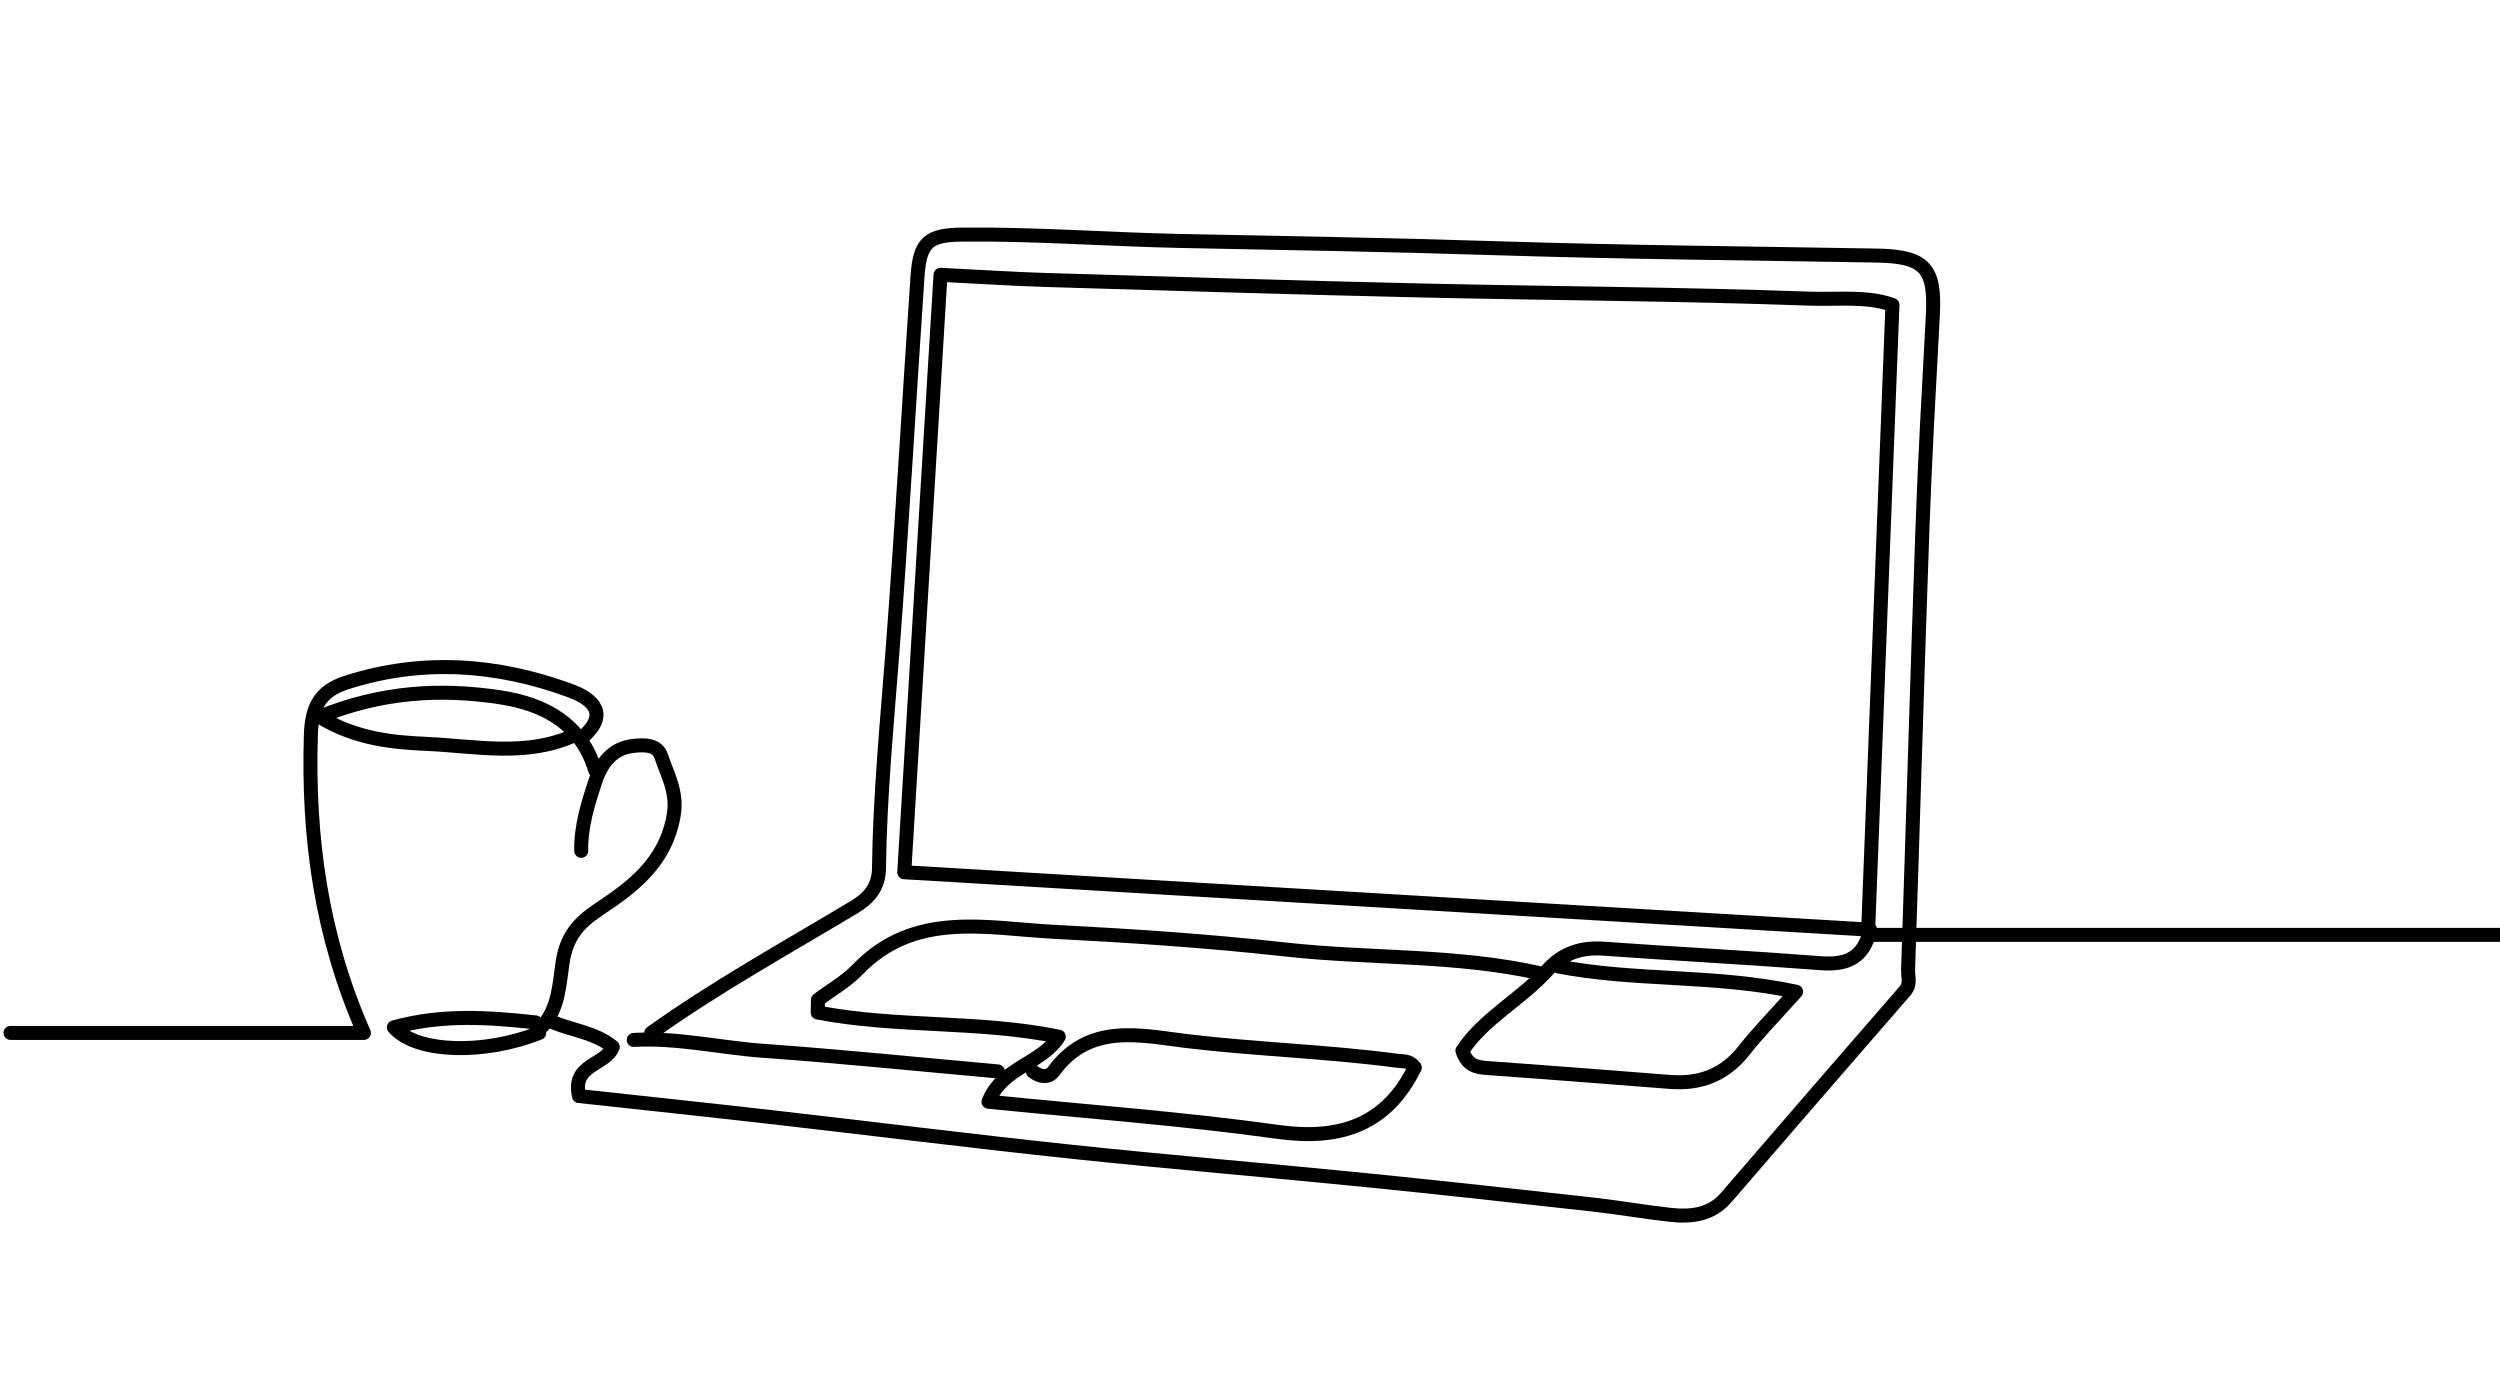 <svg version="1.1" id="Layer_1" xmlns="http://www.w3.org/2000/svg" xmlns:xlink="http://www.w3.org/1999/xlink" x="0px" y="0px"
	 width="100%" viewBox="0 0 357 197" enable-background="new 0 0 357 197" xml:space="preserve">
<path fill="none" opacity="1" stroke="#000000" stroke-linecap="round" stroke-linejoin="round" stroke-width="2"
	d="
M357.5,133.5 
	C327.496,133.5 297.493,133.5 266.744,133.5 
	C267.93,102.98 269.077,73.485 270.241,43.546 
	C266.658,42.236 262.449,42.791 258.495,42.648 
	C240.007,41.981 221.498,41.903 203,41.48 
	C185.165,41.072 167.333,40.522 149.5,39.986 
	C144.668,39.84 139.841,39.518 134.305,39.242 
	C132.582,67.629 130.872,95.804 129.127,124.555 
	C175.314,127.302 221.165,130.03 267.052,132.76 
	C266.166,136.832 263.676,137.827 259.997,137.544 
	C249.673,136.75 239.33,136.212 229.002,135.473 
	C225.797,135.244 223.141,136.118 221.002,138.502 
	C217.219,142.72 211.883,145.383 208.832,150.045 
	C209.554,152.239 210.925,152.414 212.498,152.525 
	C221.169,153.139 229.833,153.834 238.5,154.5 
	C242.783,154.829 246.295,153.503 249.032,150.025 
	C251.074,147.43 253.406,145.062 256.48,141.616 
	C244.757,139.114 233.412,140.147 222.5,138 
"/>
<path fill="none" opacity="1" stroke="#000000" stroke-linecap="round" stroke-linejoin="round" stroke-width="2"
	d="
M79,146 
	C81.836,147.16 85.023,147.468 87.5,149.499 
	C86.495,152.175 81.634,151.885 82.675,156.511 
	C91.626,157.49 100.817,158.46 109.999,159.508 
	C124.336,161.144 138.655,162.947 153.003,164.468 
	C166.988,165.95 181.005,167.116 194.998,168.516 
	C205.84,169.601 216.67,170.808 227.498,172.014 
	C231.175,172.424 234.825,173.073 238.503,173.477 
	C241.484,173.805 244.343,173.505 246.503,171.003 
	C254.996,161.163 263.485,151.32 272.023,141.52 
	C272.896,140.518 272.44,139.493 272.473,138.499 
	C273.175,117.5 273.778,96.498 274.524,75.501 
	C274.885,65.329 275.467,55.165 276.012,45.001 
	C276.373,38.265 274.842,36.615 268,36.495 
	C249.833,36.177 231.66,36.025 213.502,35.44 
	C198.502,34.957 183.503,34.711 168.502,34.406 
	C158.17,34.195 147.848,33.393 137.5,33.497 
	C132.568,33.546 131.357,34.544 131.019,39.501 
	C129.804,57.331 128.809,75.178 127.446,92.996 
	C126.655,103.325 125.648,113.635 125.519,124 
	C125.487,126.635 124.143,128.233 122.009,129.515 
	C112.258,135.378 102.276,140.87 93,147.5 
"/>
<path fill="none" opacity="1" stroke="#000000" stroke-linecap="round" stroke-linejoin="round" stroke-width="2"
	d="
M83.5,105 
	C87.297,101.46 83.787,99.49 81.452,98.631 
	C70.996,94.787 60.311,93.998 49.488,97.462 
	C45.639,98.694 44.512,101.006 44.39,104.997 
	C43.947,119.514 45.828,133.556 51.965,147.5 
	C34.837,147.5 18.168,147.5 1.5,147.5 
"/>
<path fill="none" opacity="1" stroke="#000000" stroke-linecap="round" stroke-linejoin="round" stroke-width="2"
	d="
M147.5,153 
	C148.5,153.812 149.735,153.971 150.462,152.973 
	C155.555,145.986 162.921,147.881 169.48,148.667 
	C179.473,149.865 189.535,150.144 199.503,151.477 
	C200.358,151.591 201.253,151.402 202.034,152.433 
	C198.092,160.487 191.581,162.9 182.481,161.633 
	C168.873,159.739 155.141,158.739 141.155,157.327 
	C143.115,152.362 148.723,151.939 151.195,148.04 
	C139.761,145.694 128.025,146.766 116.767,144.587 
	C116.779,143.982 116.792,143.376 116.805,142.771 
	C118.703,141.347 120.838,140.151 122.46,138.462 
	C130.566,130.02 140.777,132.558 150.497,133.061 
	C161.51,133.63 172.534,134.36 183.491,135.582 
	C195.645,136.938 207.983,136.277 220,139 
"/>
<path fill="none" opacity="1" stroke="#000000" stroke-linecap="round" stroke-linejoin="round" stroke-width="2"
	d="
M85,110 
	C82.985,103.306 77.693,100.54 71.487,99.586 
	C62.97,98.277 54.503,98.746 45.619,102.358 
	C50.854,105.569 56.192,106.014 61.012,106.232 
	C67.948,106.546 75.188,108.126 82,105 
"/>
<path fill="none" opacity="1" stroke="#000000" stroke-linecap="round" stroke-linejoin="round" stroke-width="2"
	d="
M90.5,148.5 
	C96.735,148.154 102.821,149.616 108.996,150.057 
	C120.177,150.856 131.333,152 142.5,153 
"/>
<path fill="none" opacity="1" stroke="#000000" stroke-linecap="round" stroke-linejoin="round" stroke-width="2"
	d="
M77.5,146.5 
	C79.793,143.931 79.88,140.505 80.33,137.475 
	C80.869,133.85 82.51,131.849 85.438,129.907 
	C90.335,126.659 94.989,123.204 96.186,116.533 
	C96.797,113.126 95.33,110.747 94.433,108.022 
	C93.87,106.312 92.062,106.346 90.501,106.507 
	C87.458,106.821 85.901,108.928 85.04,111.513 
	C83.963,114.743 82.931,118.02 83,121.5 
"/>
<path fill="none" opacity="1" stroke="#000000" stroke-linecap="round" stroke-linejoin="round" stroke-width="2"
	d="
M76.5,146 
	C69.78,145.264 63.074,144.804 56.244,146.705 
	C59.448,150.392 69.147,150.629 77,147.5 
"/>
</svg>
